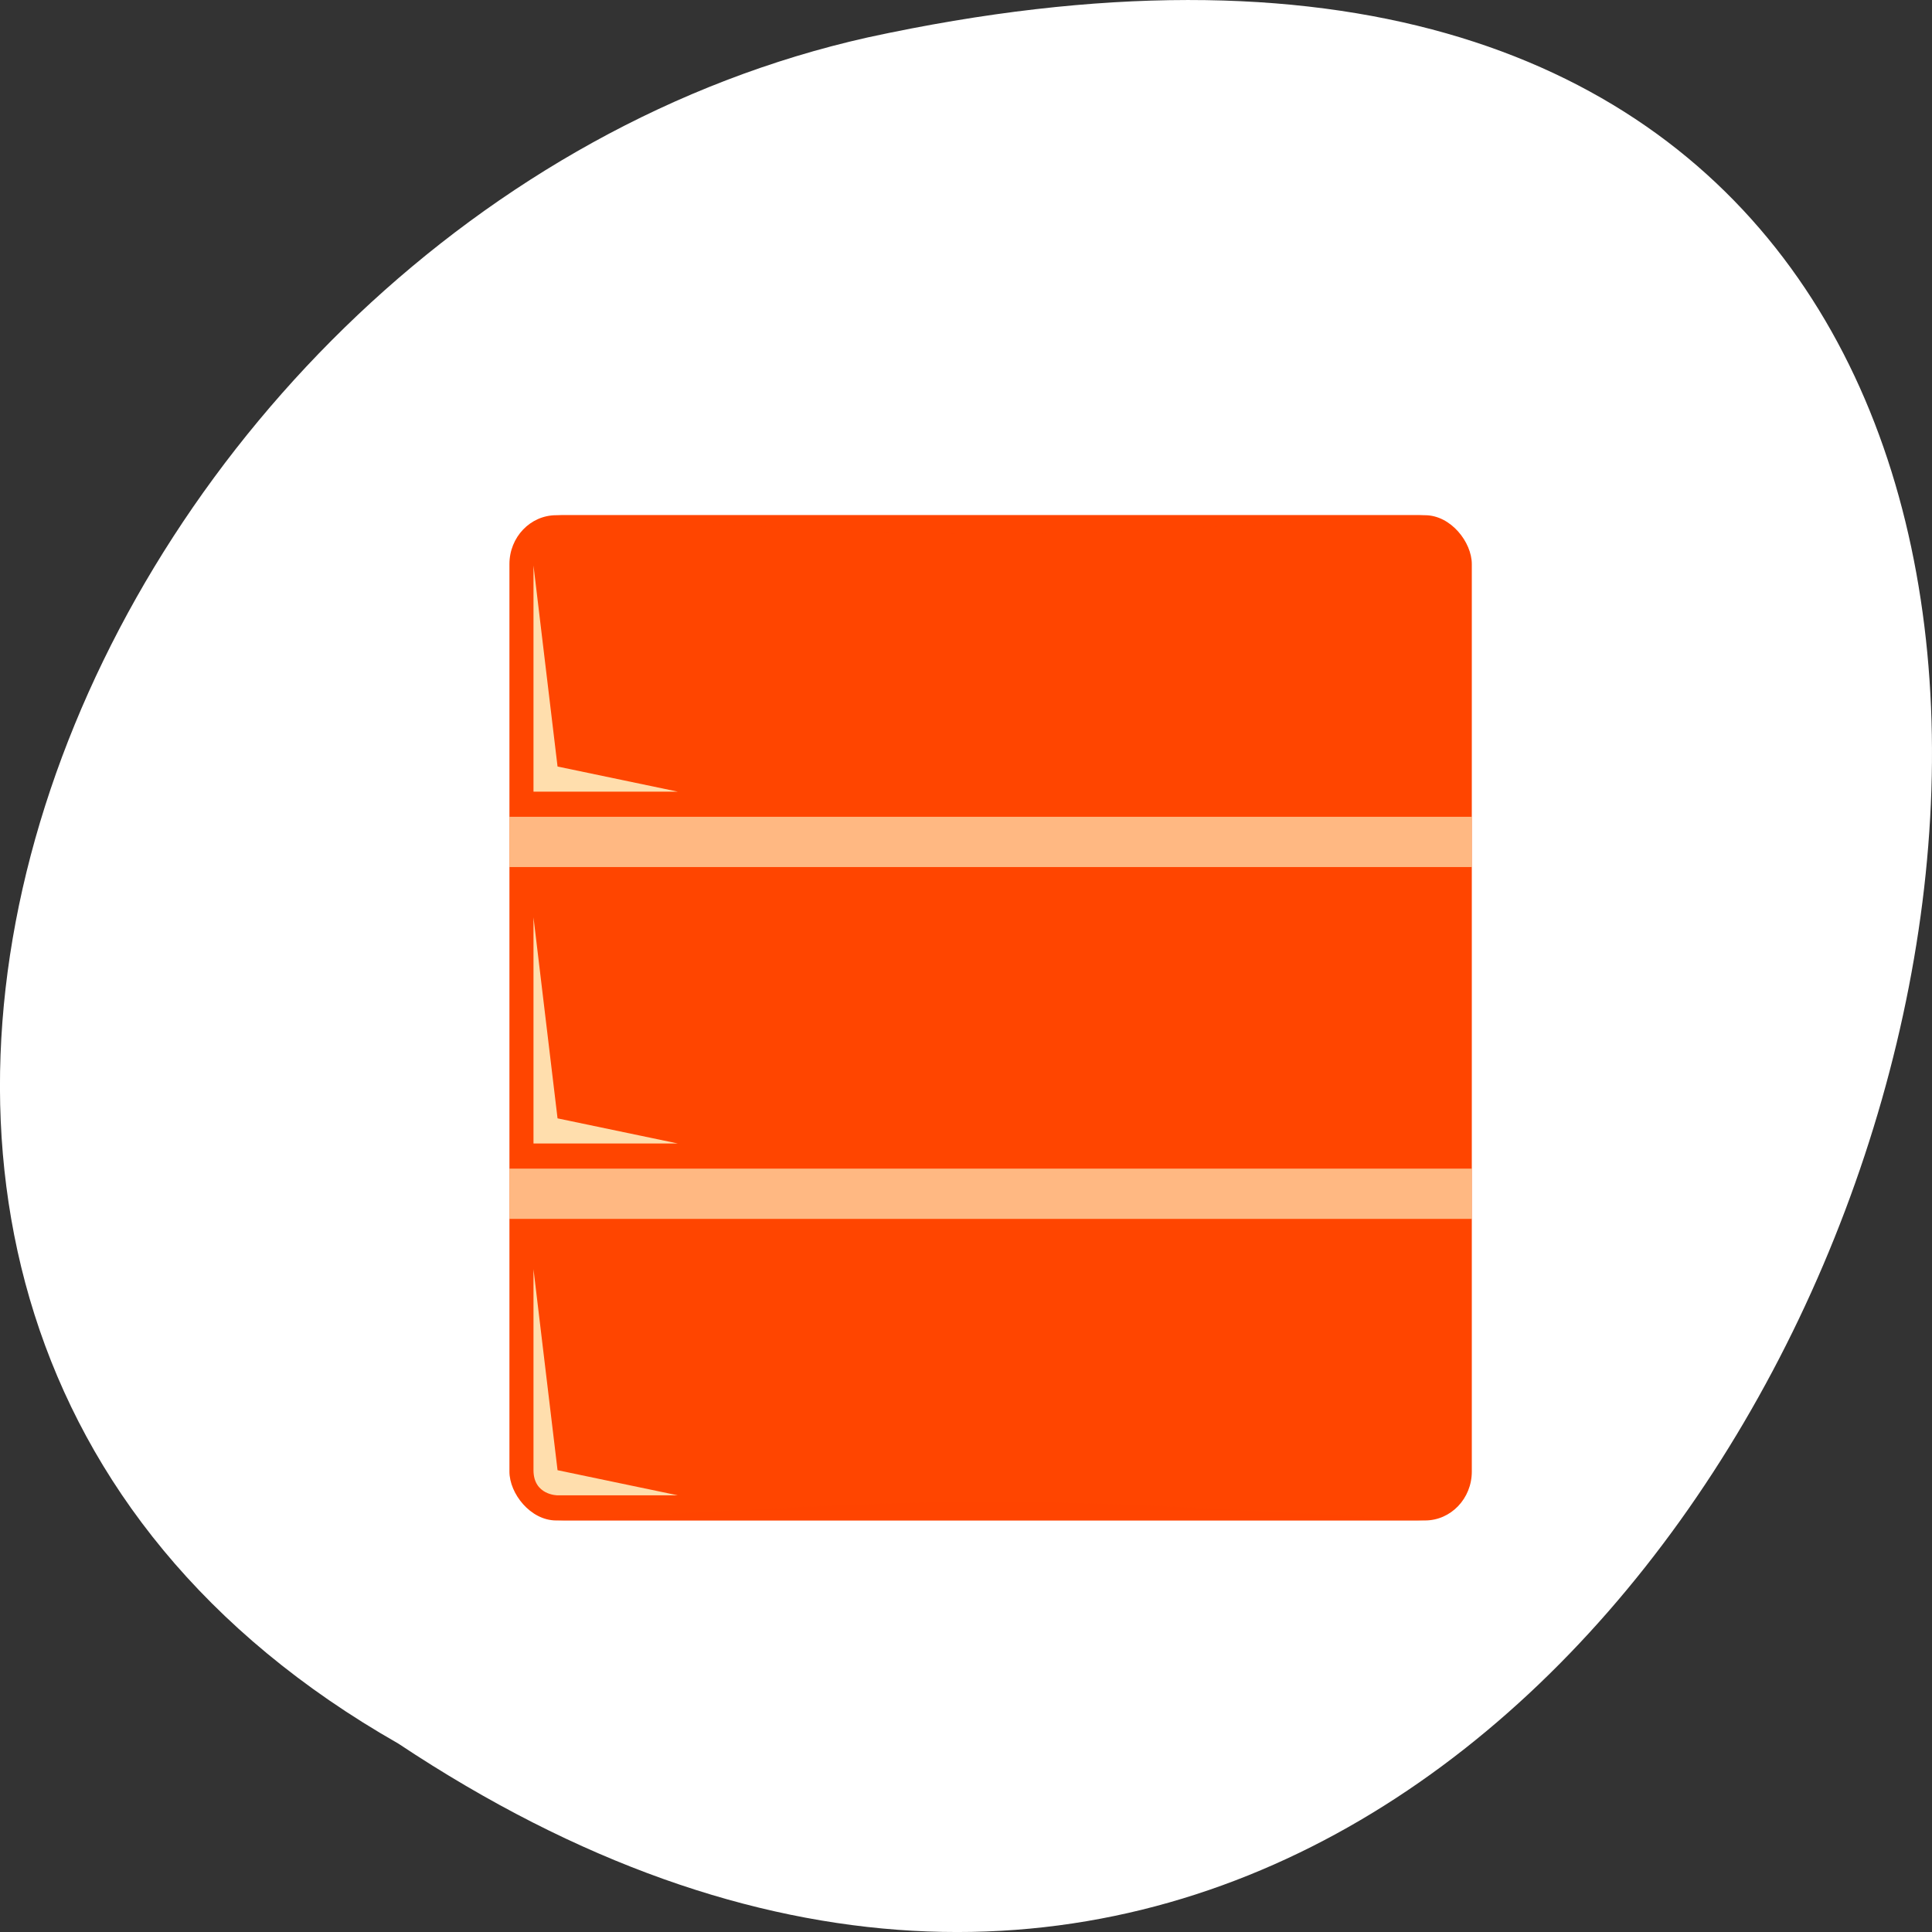 <svg xmlns="http://www.w3.org/2000/svg" viewBox="0 0 256 256"><rect x="0" y="0" width="256" height="256" fill="#333333" stroke="none"/><g transform="translate(0 -796.36)"><path d="m 52.774 1027.39 c 192.46 127.95 311 -280.09 62.2 -226.07 -102.82 23.02 -165.22 167.39 -62.2 226.07 z" style="fill:#fff;color:#000"/><g transform="matrix(3.188 0 0 3.33 54.75 -2493.21)" style="fill:#ff4500"><rect y="1008.36" x="4" height="40" width="40" rx="1.945" style="stroke-width:1"/><g transform="translate(0 1004.36)" style="fill:#ffdead"><path d="M 4,16 H44 V18 H4 z" style="opacity:0.75"/><path d="M 4,30 H44 V32 H4 z" style="opacity:0.75"/></g><path d="m 6 1048.36 c 18 -1 18 -1 36 0 z" style="opacity:0.5"/><path d="m 6 1008.36 c 18 1 18 1 36 0 z" style="opacity:0.9"/><g style="fill:#ffdead"><path transform="translate(0 1004.36)" d="m 5,6 0,9 6,0 -5,-1 z"/><path d="m 5 1024.36 v 9 h 6 l -5 -1 z"/><path d="m 5 1038.36 v 8 c 0 1 1 1 1 1 h 5 l -5 -1 z"/></g></g></g></svg>